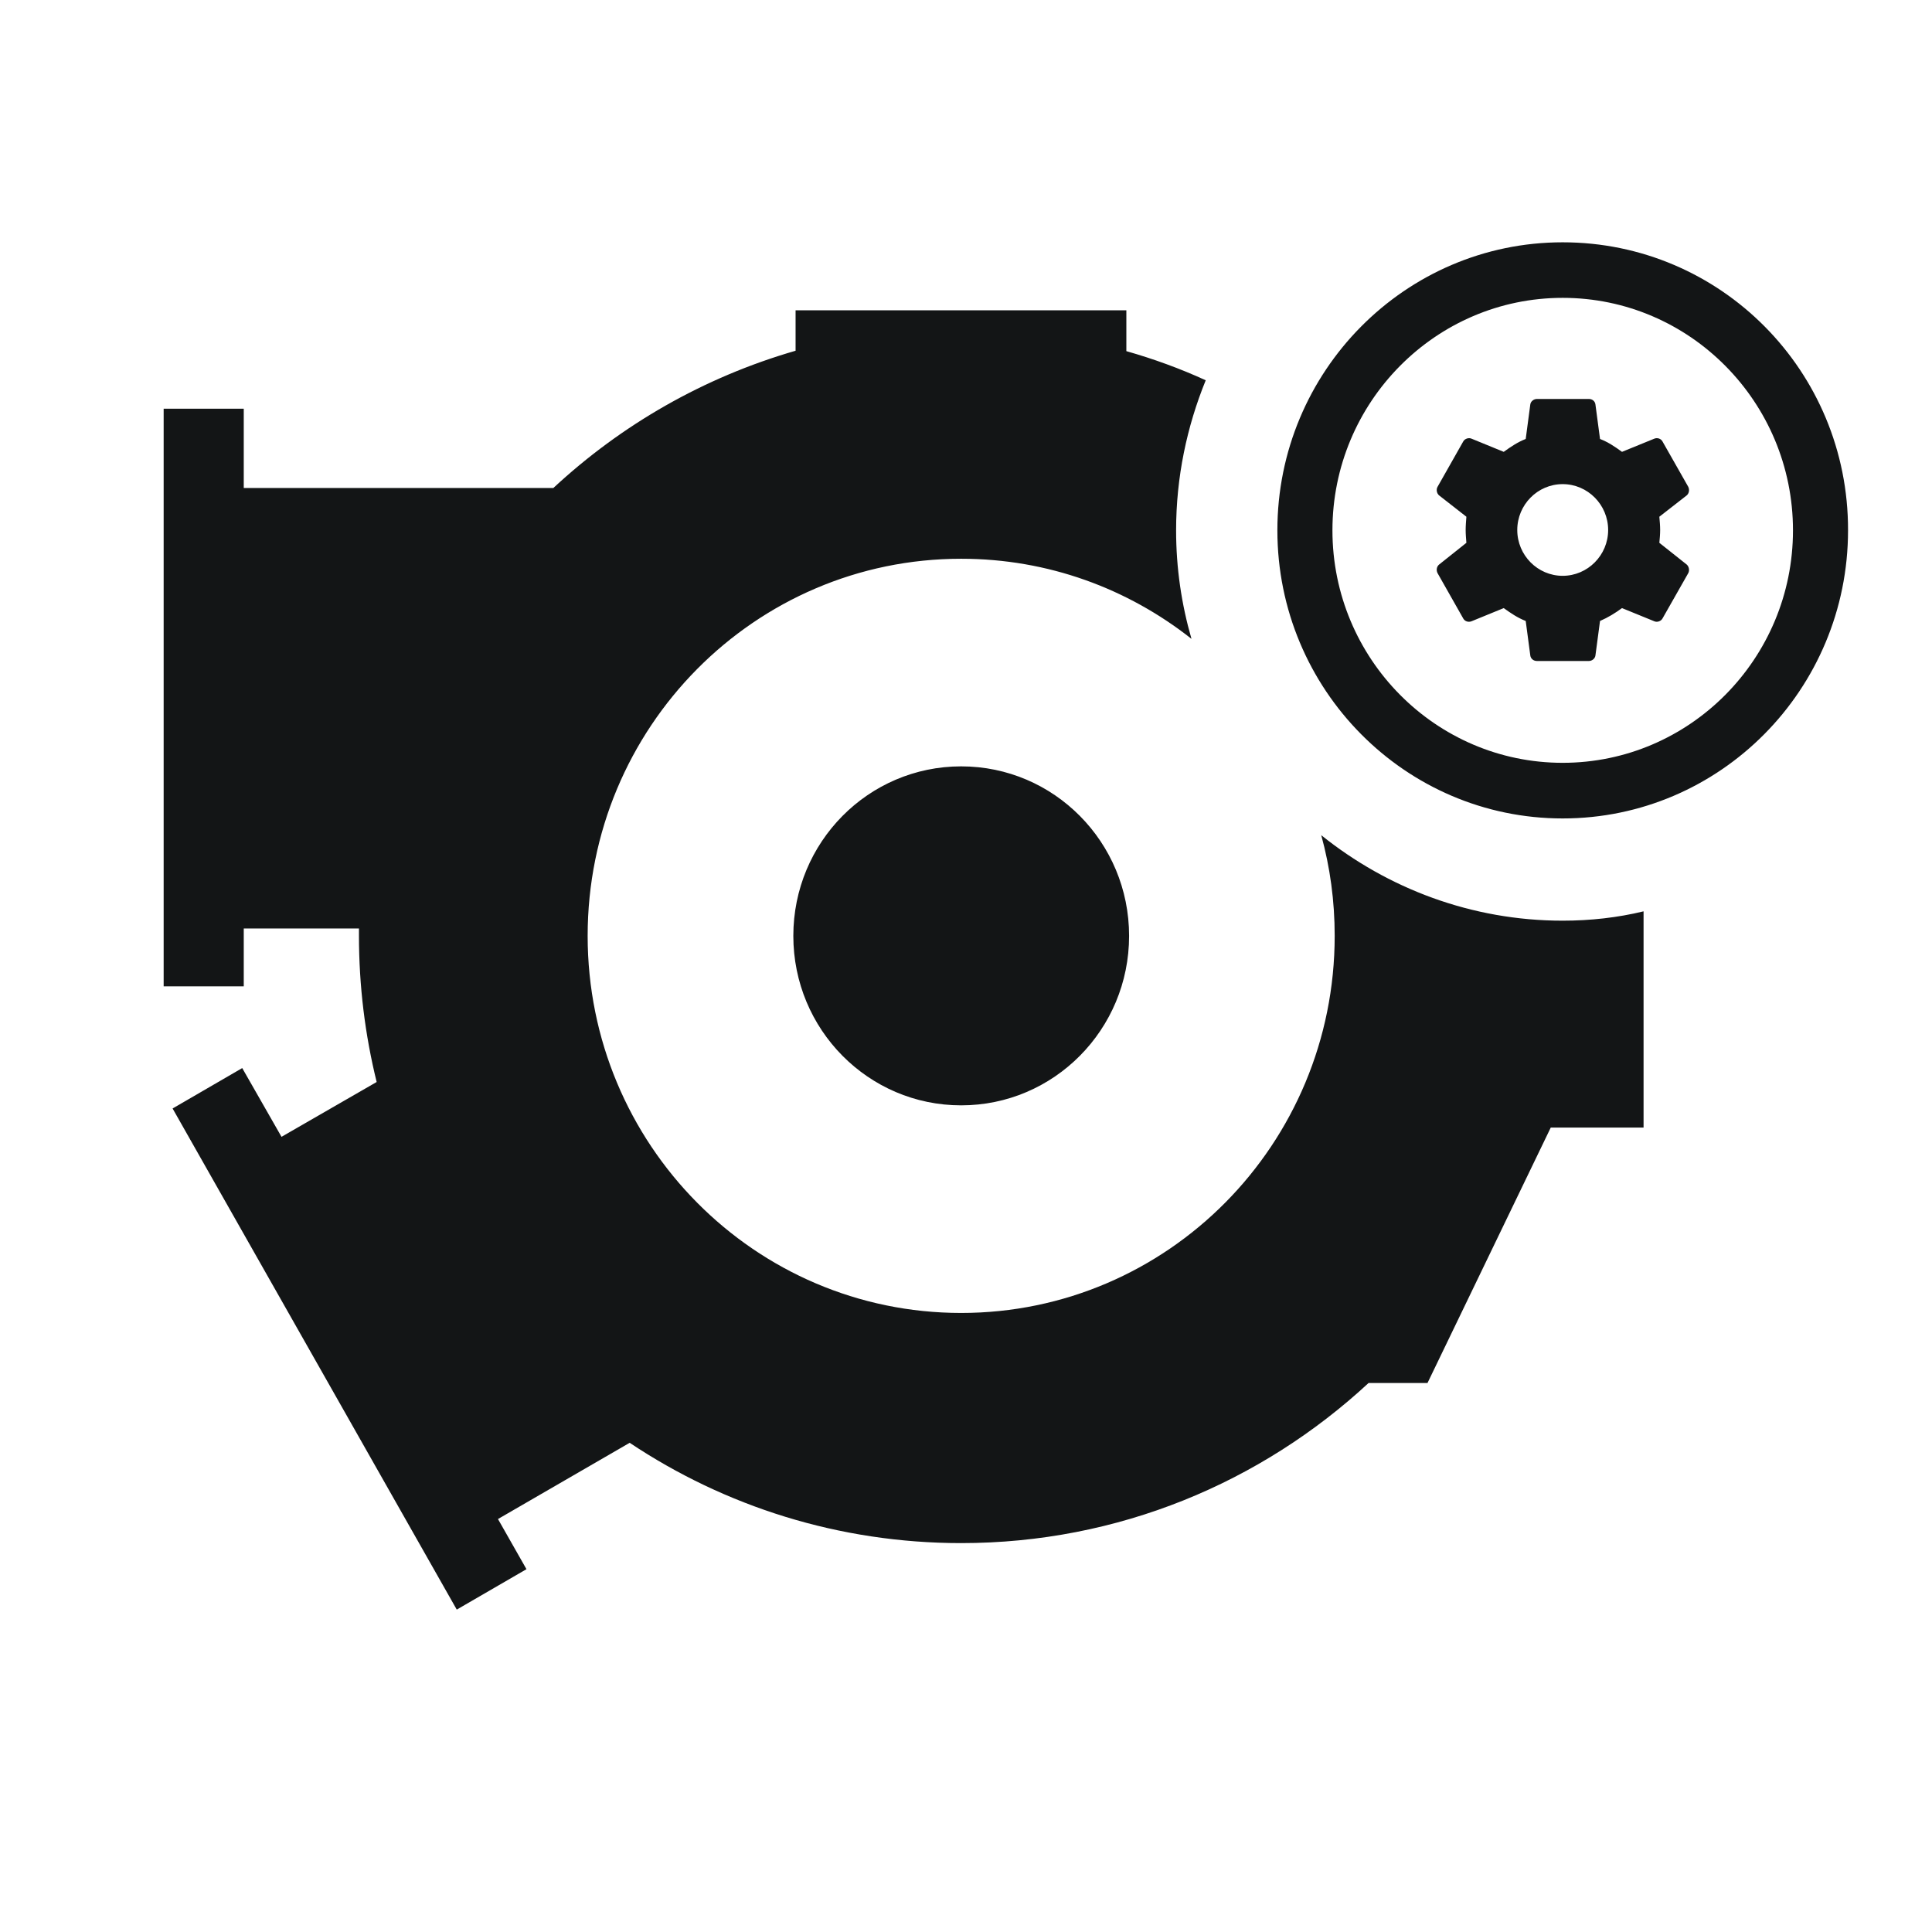 <svg xmlns="http://www.w3.org/2000/svg" width="24" height="24" viewBox="0 0 24 24">
  <path fill="#131516" d="M11.94,13.731 C10.787,13.731 9.855,12.789 9.855,11.626 C9.855,10.462 10.787,9.52 11.94,9.52 C13.093,9.52 14.026,10.462 14.026,11.626 C14.026,12.789 13.093,13.731 11.94,13.731 Z M19.412,11.437 C19.757,11.437 20.096,11.399 20.417,11.321 L20.417,14.007 L19.264,14.007 L17.733,17.18 L17.001,17.18 C15.667,18.416 13.892,19.169 11.94,19.169 C10.419,19.169 9.003,18.711 7.822,17.923 L6.186,18.87 L6.54,19.493 L5.674,19.995 L2.144,13.77 L3.009,13.268 L3.497,14.122 L4.679,13.441 C4.535,12.857 4.459,12.249 4.459,11.621 C4.459,11.592 4.459,11.563 4.459,11.534 L3.028,11.534 L3.028,12.253 L2.033,12.253 L2.033,5.077 L3.028,5.077 L3.028,6.062 L6.874,6.062 C7.721,5.275 8.745,4.686 9.883,4.357 L9.883,3.855 L13.992,3.855 L13.992,4.362 C14.332,4.459 14.662,4.579 14.978,4.724 C14.744,5.299 14.61,5.927 14.61,6.588 C14.61,7.057 14.677,7.506 14.801,7.936 C14.012,7.313 13.021,6.941 11.94,6.941 C9.376,6.941 7.3,9.037 7.3,11.626 C7.3,14.214 9.376,16.31 11.94,16.31 C14.504,16.31 16.58,14.214 16.58,11.626 C16.58,11.191 16.523,10.776 16.413,10.375 C17.236,11.036 18.279,11.437 19.412,11.437 Z M19.412,3.7 C17.834,3.7 16.552,4.995 16.552,6.588 C16.552,8.182 17.834,9.476 19.412,9.476 C20.991,9.476 22.273,8.182 22.273,6.588 C22.273,4.995 20.991,3.7 19.412,3.7 Z M19.412,3.01 C21.374,3.01 22.962,4.608 22.957,6.588 C22.957,8.564 21.369,10.167 19.412,10.167 C17.456,10.167 15.868,8.564 15.868,6.588 C15.868,4.613 17.456,3.01 19.412,3.01 Z M19.412,7.153 C19.723,7.153 19.977,6.897 19.977,6.584 C19.977,6.27 19.723,6.014 19.412,6.014 C19.101,6.014 18.848,6.27 18.848,6.584 C18.848,6.897 19.101,7.153 19.412,7.153 Z M20.613,6.743 L20.953,7.013 C20.981,7.037 20.991,7.086 20.972,7.12 L20.651,7.685 C20.632,7.718 20.584,7.733 20.551,7.718 L20.149,7.554 C20.063,7.617 19.977,7.67 19.876,7.714 L19.819,8.143 C19.814,8.182 19.776,8.211 19.738,8.211 L19.092,8.211 C19.049,8.211 19.015,8.182 19.01,8.143 L18.953,7.714 C18.853,7.675 18.767,7.617 18.68,7.554 L18.279,7.718 C18.24,7.733 18.197,7.718 18.178,7.685 L17.858,7.12 C17.838,7.081 17.848,7.037 17.877,7.013 L18.216,6.743 C18.212,6.69 18.207,6.637 18.207,6.584 C18.207,6.53 18.212,6.472 18.216,6.419 L17.877,6.154 C17.848,6.13 17.838,6.081 17.858,6.047 L18.178,5.482 C18.197,5.449 18.245,5.434 18.279,5.449 L18.68,5.613 C18.767,5.55 18.853,5.492 18.953,5.453 L19.01,5.024 C19.015,4.985 19.054,4.956 19.092,4.956 L19.738,4.956 C19.781,4.956 19.814,4.985 19.819,5.024 L19.876,5.453 C19.977,5.492 20.063,5.55 20.149,5.613 L20.551,5.449 C20.589,5.434 20.632,5.449 20.651,5.482 L20.972,6.047 C20.991,6.086 20.981,6.13 20.953,6.154 L20.613,6.419 C20.618,6.477 20.623,6.53 20.623,6.584 C20.623,6.637 20.618,6.69 20.613,6.743 Z"/>
</svg>

